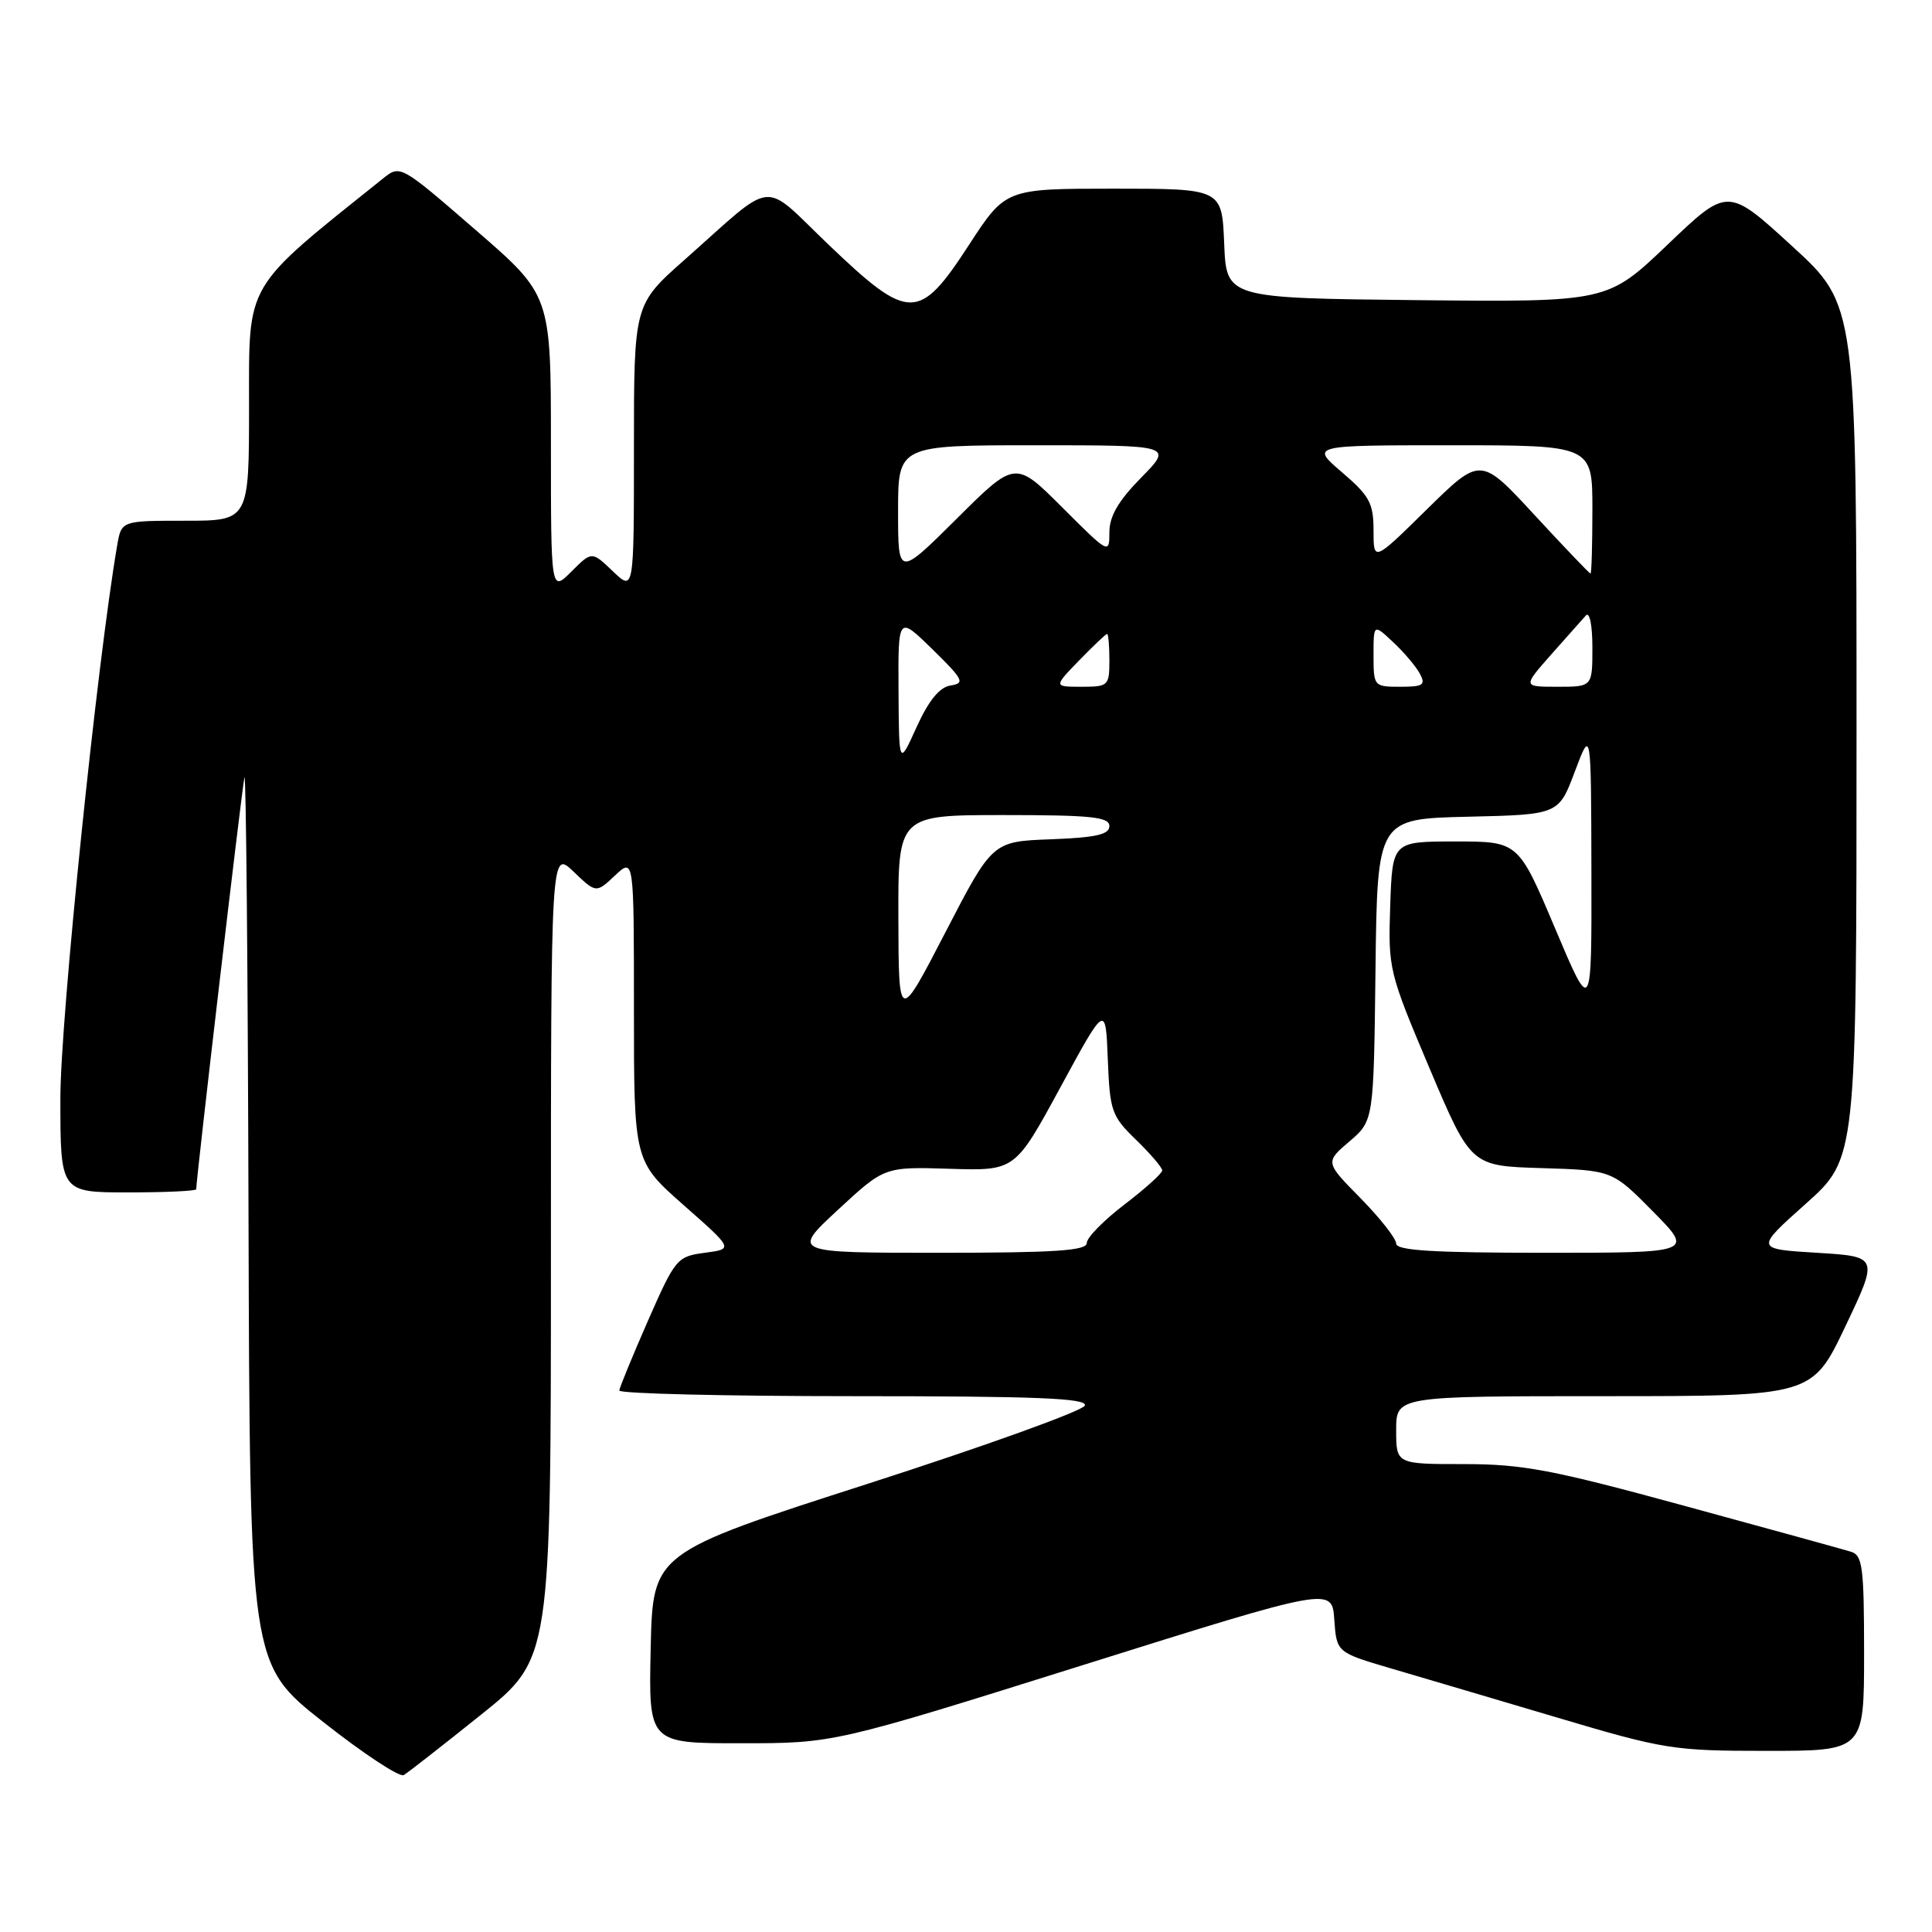 <?xml version="1.0" encoding="UTF-8" standalone="no"?>
<!DOCTYPE svg PUBLIC "-//W3C//DTD SVG 1.1//EN" "http://www.w3.org/Graphics/SVG/1.1/DTD/svg11.dtd" >
<svg xmlns="http://www.w3.org/2000/svg" xmlns:xlink="http://www.w3.org/1999/xlink" version="1.1" viewBox="0 0 256 256">
 <g >
 <path fill="currentColor"
d=" M 63.75 227.20 C 73.00 219.78 73.00 219.78 73.00 166.20 C 73.00 112.63 73.00 112.63 75.99 115.49 C 78.99 118.36 78.99 118.36 81.49 116.01 C 84.00 113.65 84.00 113.65 84.00 133.76 C 84.00 153.87 84.00 153.87 90.59 159.69 C 97.19 165.50 97.19 165.50 93.39 166.00 C 89.71 166.49 89.49 166.75 85.86 175.00 C 83.81 179.68 82.10 183.84 82.06 184.25 C 82.03 184.66 95.99 185.00 113.08 185.00 C 137.41 185.00 144.08 185.27 143.75 186.24 C 143.52 186.93 130.55 191.60 114.92 196.63 C 86.50 205.77 86.50 205.77 86.22 218.39 C 85.94 231.00 85.94 231.00 98.22 230.99 C 110.50 230.99 110.50 230.99 143.50 220.63 C 176.50 210.27 176.50 210.27 176.80 214.61 C 177.11 218.95 177.11 218.95 184.30 221.07 C 188.26 222.23 198.18 225.17 206.35 227.59 C 220.54 231.81 221.76 232.00 234.10 232.00 C 247.00 232.00 247.00 232.00 247.00 219.07 C 247.00 207.62 246.80 206.07 245.25 205.61 C 244.29 205.31 234.38 202.58 223.23 199.54 C 205.66 194.74 201.77 194.00 193.98 194.00 C 185.00 194.00 185.00 194.00 185.00 189.50 C 185.00 185.00 185.00 185.00 212.56 185.00 C 240.12 185.00 240.12 185.00 244.52 175.75 C 248.92 166.50 248.92 166.50 240.74 166.00 C 232.56 165.50 232.56 165.50 239.28 159.50 C 246.00 153.50 246.00 153.50 246.00 96.96 C 246.00 40.42 246.00 40.42 237.46 32.61 C 228.93 24.80 228.93 24.80 220.96 32.42 C 212.99 40.03 212.99 40.03 187.74 39.77 C 162.50 39.50 162.50 39.50 162.21 32.25 C 161.91 25.00 161.91 25.00 147.58 25.00 C 133.24 25.00 133.24 25.00 128.37 32.49 C 121.78 42.61 120.46 42.61 109.83 32.46 C 100.76 23.79 102.97 23.56 90.70 34.43 C 84.00 40.36 84.00 40.36 84.00 59.36 C 84.00 78.37 84.00 78.37 81.21 75.70 C 78.42 73.03 78.42 73.03 75.71 75.74 C 73.00 78.45 73.00 78.45 73.00 58.78 C 73.00 39.11 73.00 39.11 63.02 30.47 C 53.04 21.82 53.04 21.82 50.74 23.66 C 32.25 38.47 33.00 37.20 33.00 53.73 C 33.00 69.00 33.00 69.00 24.55 69.00 C 16.09 69.00 16.09 69.00 15.53 72.25 C 12.86 87.76 8.00 135.07 8.00 145.53 C 8.00 158.00 8.00 158.00 17.00 158.00 C 21.95 158.00 26.00 157.81 26.00 157.58 C 26.00 156.18 32.08 104.23 32.39 103.00 C 32.60 102.17 32.84 128.27 32.93 161.00 C 33.10 220.50 33.10 220.50 42.80 228.15 C 48.13 232.36 52.95 235.53 53.50 235.21 C 54.05 234.88 58.66 231.28 63.75 227.20 Z  M 111.04 160.30 C 117.20 154.60 117.20 154.60 125.85 154.87 C 134.50 155.14 134.50 155.14 140.50 144.09 C 146.50 133.04 146.50 133.04 146.79 140.36 C 147.06 147.23 147.29 147.89 150.54 151.04 C 152.44 152.88 154.00 154.71 154.00 155.09 C 154.00 155.47 151.75 157.50 149.00 159.60 C 146.25 161.70 144.00 163.99 144.00 164.71 C 144.00 165.72 139.78 166.00 124.44 166.00 C 104.89 166.00 104.89 166.00 111.04 160.30 Z  M 185.00 164.78 C 185.00 164.12 182.88 161.42 180.29 158.78 C 175.58 154.00 175.58 154.00 178.80 151.25 C 182.02 148.50 182.02 148.50 182.26 128.50 C 182.50 108.50 182.50 108.50 194.52 108.22 C 206.53 107.94 206.53 107.94 208.68 102.22 C 210.83 96.50 210.83 96.50 210.87 115.50 C 210.91 134.50 210.91 134.50 206.05 123.00 C 201.19 111.50 201.19 111.50 192.85 111.50 C 184.50 111.50 184.50 111.50 184.21 120.03 C 183.93 128.39 184.03 128.81 189.41 141.53 C 194.90 154.50 194.90 154.50 204.27 154.78 C 213.64 155.07 213.64 155.07 219.03 160.53 C 224.43 166.00 224.43 166.00 204.72 166.00 C 189.91 166.00 185.00 165.70 185.00 164.78 Z  M 119.04 121.75 C 119.00 108.00 119.00 108.00 133.00 108.00 C 144.60 108.00 147.00 108.25 147.00 109.46 C 147.00 110.58 145.24 110.98 139.25 111.21 C 131.50 111.50 131.50 111.50 125.29 123.50 C 119.08 135.50 119.08 135.50 119.04 121.75 Z  M 119.06 91.54 C 119.00 81.58 119.00 81.58 123.56 86.04 C 127.66 90.06 127.90 90.53 125.96 90.83 C 124.49 91.06 123.08 92.78 121.46 96.33 C 119.12 101.50 119.12 101.50 119.06 91.54 Z  M 143.00 87.50 C 144.87 85.58 146.53 84.00 146.70 84.00 C 146.86 84.00 147.00 85.58 147.00 87.50 C 147.00 90.87 146.86 91.00 143.30 91.00 C 139.61 91.00 139.61 91.00 143.00 87.50 Z  M 182.00 86.83 C 182.00 82.65 182.00 82.65 184.59 85.08 C 186.02 86.41 187.61 88.29 188.13 89.25 C 188.94 90.76 188.59 91.00 185.54 91.00 C 182.05 91.00 182.00 90.94 182.00 86.83 Z  M 205.52 86.75 C 207.59 84.41 209.67 82.07 210.14 81.55 C 210.63 81.01 211.00 82.83 211.00 85.80 C 211.00 91.00 211.00 91.00 206.38 91.00 C 201.77 91.00 201.77 91.00 205.52 86.75 Z  M 119.00 67.73 C 119.00 59.00 119.00 59.00 137.21 59.00 C 155.42 59.00 155.42 59.00 151.21 63.29 C 148.18 66.37 147.00 68.41 147.00 70.53 C 147.00 73.45 146.93 73.41 140.77 67.25 C 134.53 61.01 134.53 61.01 126.77 68.73 C 119.00 76.45 119.00 76.45 119.00 67.73 Z  M 203.34 68.25 C 196.19 60.50 196.19 60.50 189.09 67.47 C 182.00 74.45 182.00 74.45 182.00 70.30 C 182.00 66.67 181.48 65.71 177.82 62.58 C 173.64 59.00 173.64 59.00 192.32 59.00 C 211.00 59.00 211.00 59.00 211.00 67.50 C 211.00 72.17 210.89 76.00 210.75 76.00 C 210.61 76.00 207.28 72.51 203.34 68.25 Z "/>
</g>
</svg>